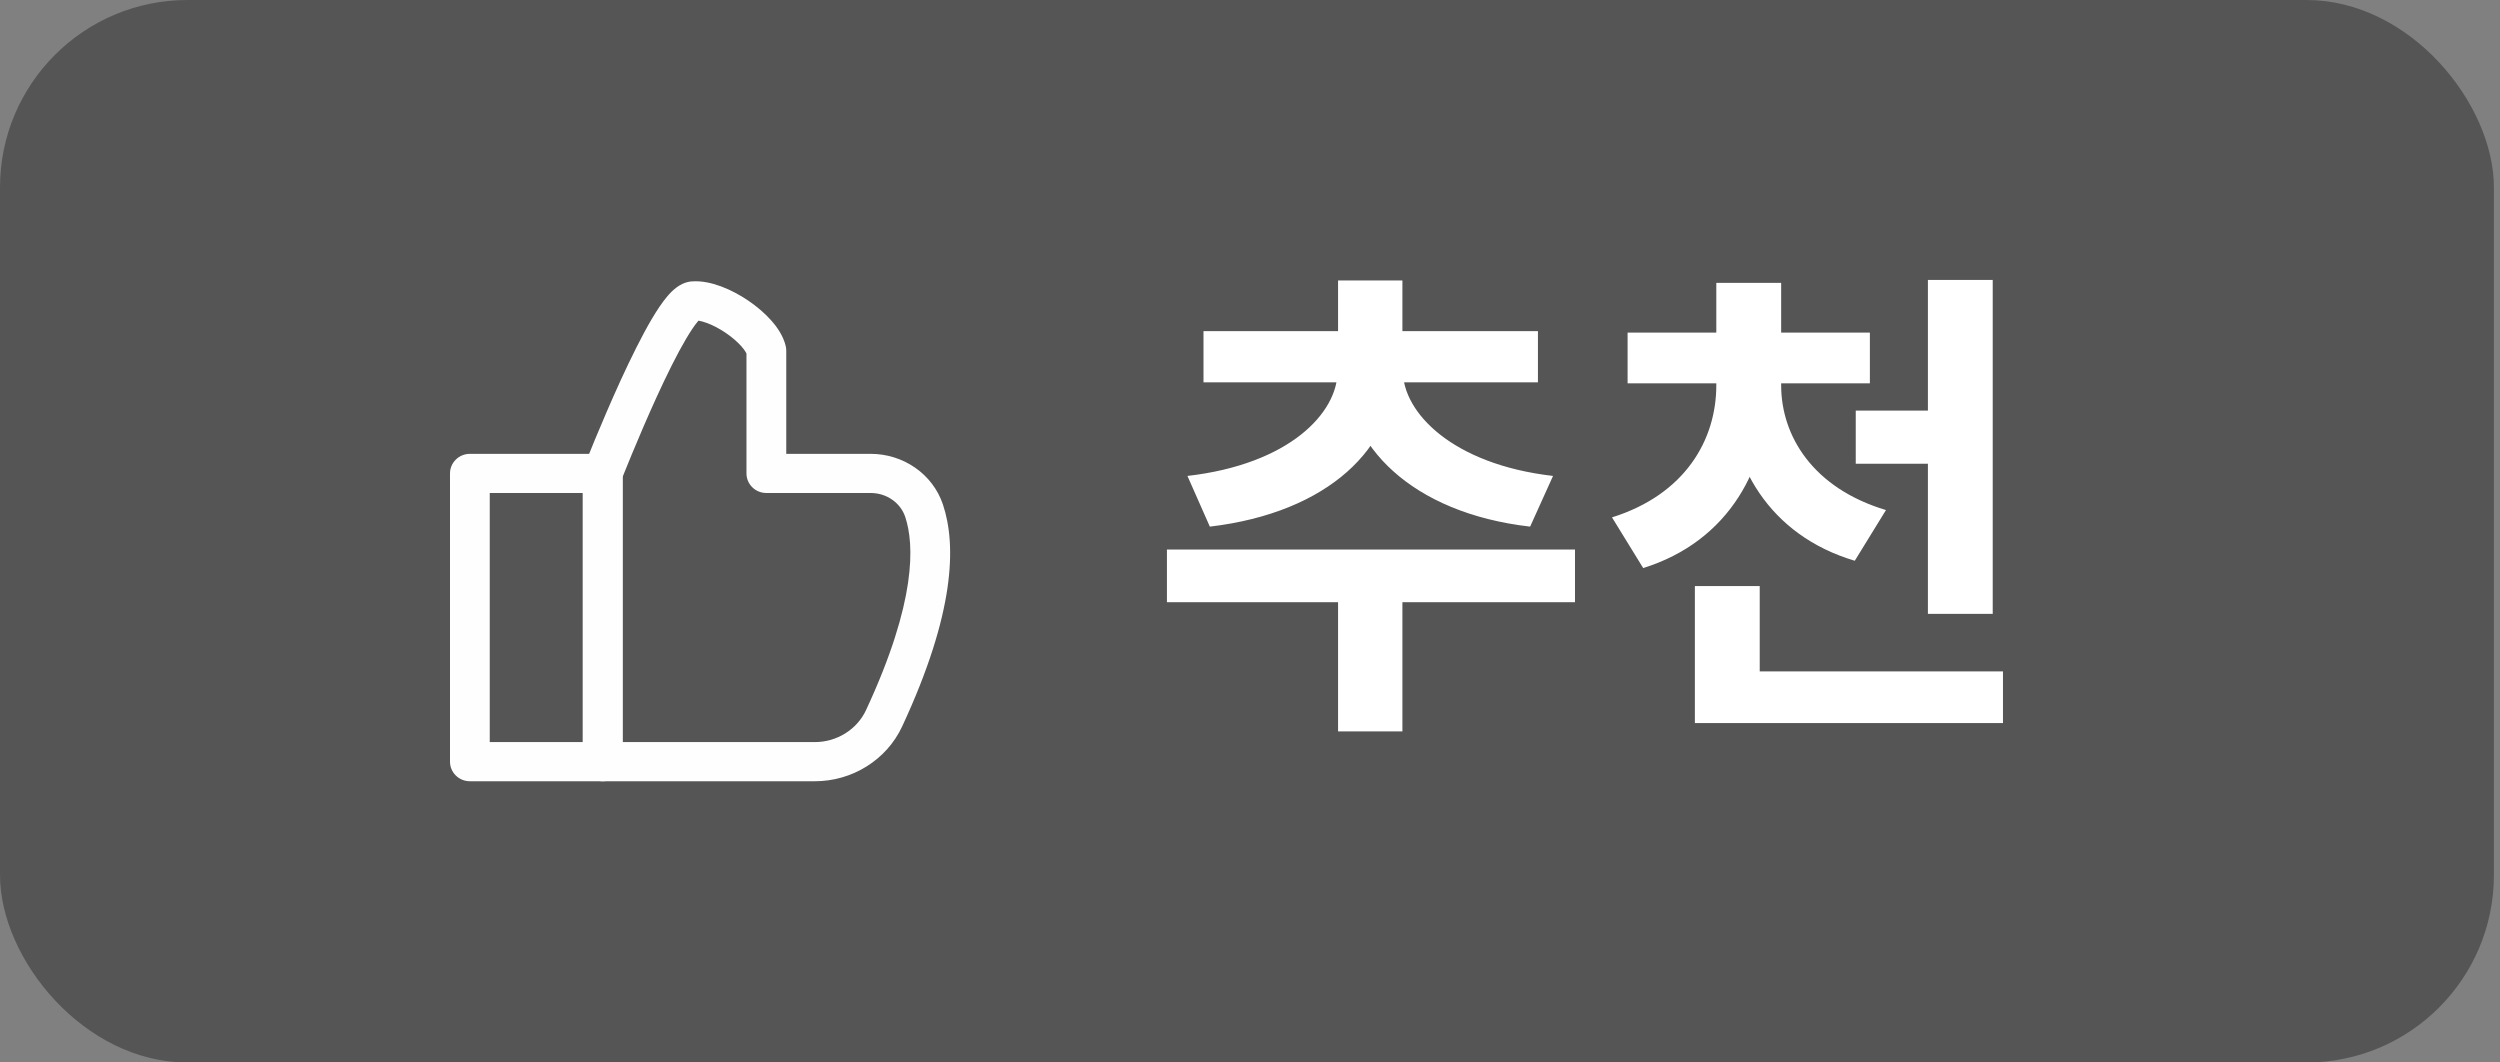 <svg width="80" height="34" viewBox="0 0 80 34" fill="none" xmlns="http://www.w3.org/2000/svg">
<rect x="0" y="0" width="80" height="34" fill="#808080" stroke="none"/>
<rect width="79.805" height="34" rx="6" fill="#555555"/>
<path fill-rule="evenodd" clip-rule="evenodd" d="M14.4 15.15C14.4 14.804 14.685 14.523 15.036 14.523H19.288C19.639 14.523 19.924 14.804 19.924 15.15V24.374C19.924 24.72 19.639 25 19.288 25H15.036C14.685 25 14.4 24.72 14.4 24.374V15.15ZM15.672 15.777V23.747H18.652V15.777H15.672Z" fill="#FEFEFE"/>
<path fill-rule="evenodd" clip-rule="evenodd" d="M22.352 10.261C22.345 10.269 22.337 10.278 22.329 10.288C22.23 10.404 22.105 10.588 21.958 10.836C21.666 11.329 21.339 11.993 21.027 12.673C20.717 13.35 20.43 14.025 20.22 14.533C20.115 14.787 20.029 14.998 19.97 15.145C19.951 15.193 19.935 15.234 19.922 15.267V23.747H26.076C26.78 23.747 27.425 23.343 27.714 22.722L27.714 22.721C29.337 19.234 29.257 17.411 28.967 16.54C28.815 16.088 28.371 15.776 27.863 15.776H24.524C24.172 15.776 23.887 15.496 23.887 15.15V11.314C23.864 11.264 23.814 11.183 23.719 11.076C23.593 10.935 23.421 10.787 23.223 10.652C23.026 10.518 22.818 10.409 22.63 10.339C22.515 10.296 22.422 10.272 22.352 10.261ZM19.285 15.15C18.692 14.925 18.692 14.925 18.692 14.924L18.698 14.908L18.717 14.861C18.733 14.82 18.757 14.761 18.787 14.685C18.847 14.534 18.934 14.319 19.041 14.06C19.255 13.544 19.549 12.853 19.867 12.157C20.185 11.466 20.534 10.755 20.858 10.206C21.02 9.933 21.187 9.68 21.352 9.485C21.434 9.387 21.531 9.288 21.64 9.205C21.74 9.129 21.908 9.025 22.128 9.005L22.137 9.005C22.462 8.98 22.795 9.06 23.083 9.168C23.379 9.279 23.676 9.438 23.945 9.62C24.213 9.802 24.468 10.017 24.674 10.249C24.873 10.471 25.066 10.753 25.142 11.07C25.154 11.118 25.16 11.166 25.16 11.215V14.523H27.863C28.894 14.523 29.843 15.157 30.175 16.147L30.175 16.148C30.61 17.451 30.554 19.626 28.87 23.244C28.37 24.32 27.267 25 26.076 25H19.285C18.934 25 18.649 24.72 18.649 24.373V15.15C18.649 15.073 18.664 14.996 18.692 14.924L19.285 15.15ZM22.412 10.201C22.413 10.201 22.413 10.2 22.414 10.2C22.417 10.197 22.417 10.198 22.412 10.201Z" fill="#FEFEFE"/>
<path d="M42.818 18.194H44.877V23.404H42.818V18.194ZM37.342 17.585H50.4V19.27H37.342V17.585ZM42.802 11.532H44.627V11.876C44.627 14.294 42.537 16.4 38.715 16.852L37.998 15.23C41.258 14.855 42.802 13.217 42.802 11.876V11.532ZM43.068 11.532H44.893V11.876C44.893 13.186 46.453 14.855 49.697 15.23L48.964 16.852C45.158 16.415 43.068 14.231 43.068 11.876V11.532ZM38.512 10.596H49.214V12.234H38.512V10.596ZM42.818 8.974H44.877V11.158H42.818V8.974ZM54.922 11.766H56.607V12.328C56.607 14.964 55.328 17.32 52.582 18.178L51.584 16.556C53.924 15.822 54.922 14.075 54.922 12.328V11.766ZM55.297 11.766H56.997V12.328C56.997 13.95 58.011 15.62 60.351 16.322L59.353 17.944C56.623 17.133 55.297 14.855 55.297 12.328V11.766ZM52.083 10.643H59.836V12.266H52.083V10.643ZM54.922 9.052H56.997V11.252H54.922V9.052ZM59.384 13.139H62.738V14.84H59.384V13.139ZM61.693 8.958H63.767V19.644H61.693V8.958ZM54.236 21.485H64.095V23.139H54.236V21.485ZM54.236 18.755H56.311V22.577H54.236V18.755Z" fill="white"/>
</svg>
